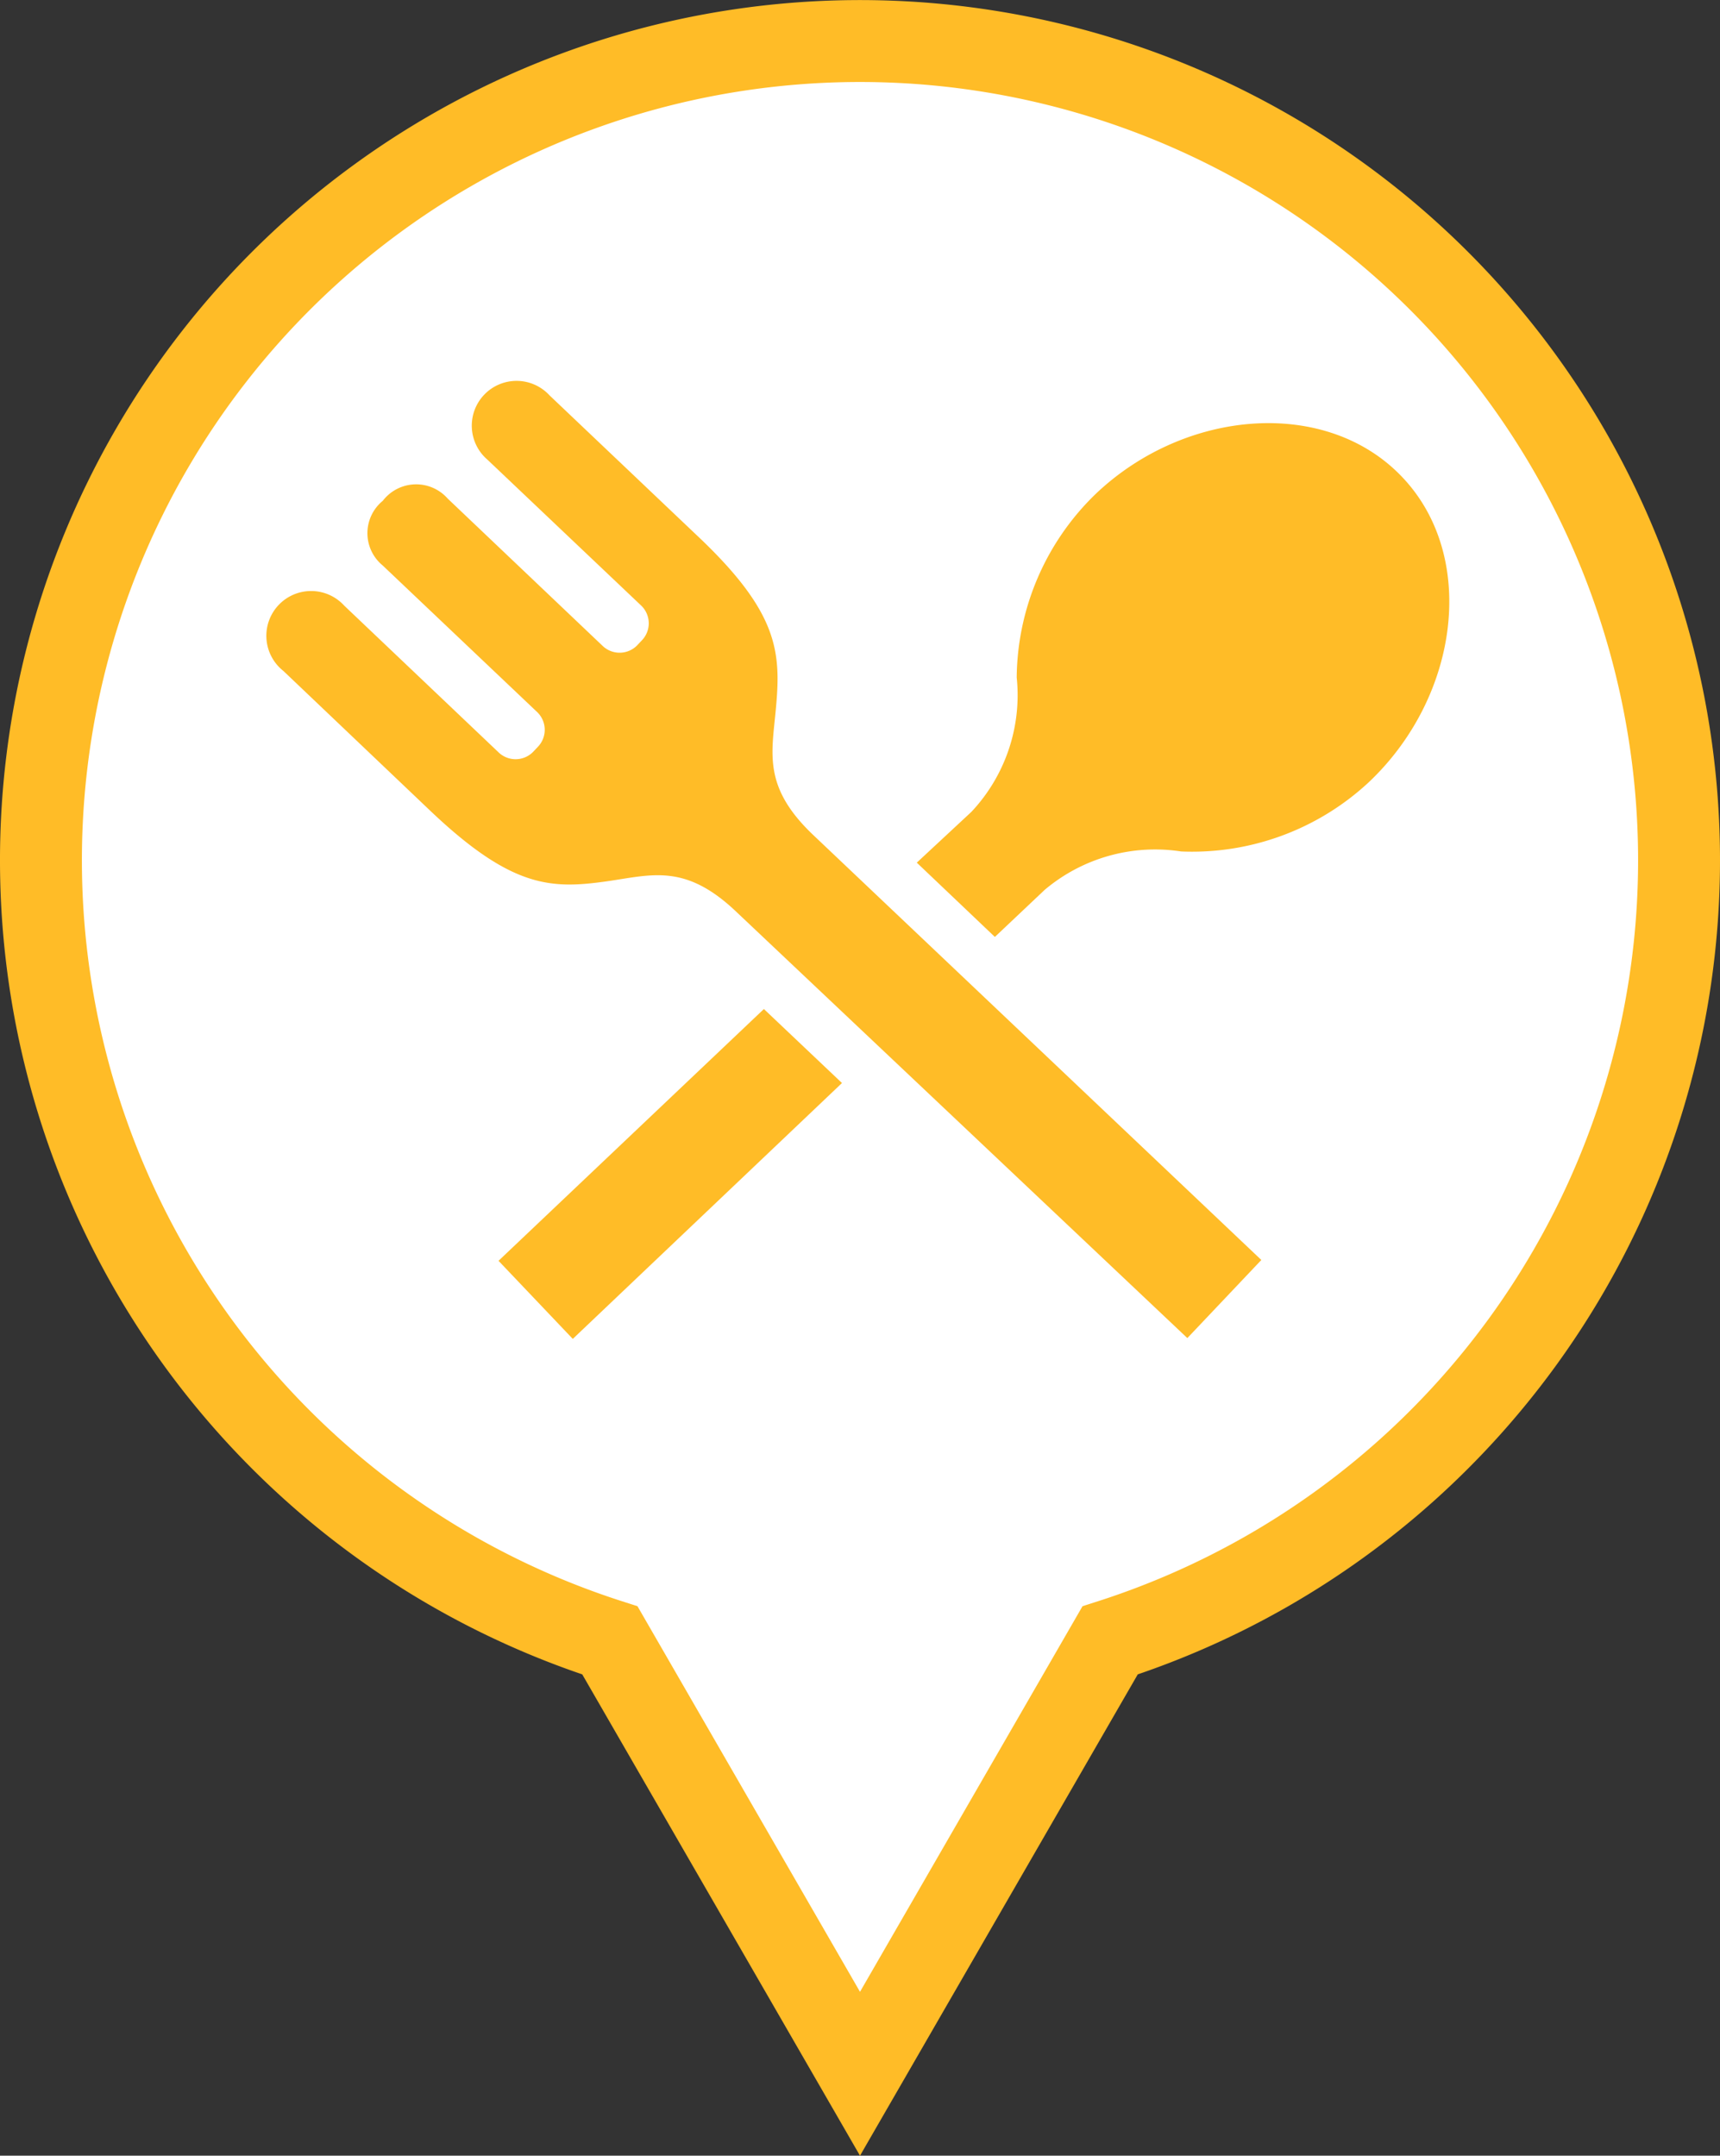 <svg xmlns="http://www.w3.org/2000/svg" viewBox="0 0 63 78.94"><rect x="0" y="0" width="63" height="78.94" fill="#333333" stroke="none"/><defs><style>.cls-1{fill:#fff;stroke:#ffbc27;stroke-miterlimit:10;stroke-width:3px;}.cls-2{fill:#ffbc27;}</style></defs><g id="レイヤー_2" data-name="レイヤー 2"><g id="レイヤー_2-2" data-name="レイヤー 2"><path class="cls-1" d="M61.5,31.5A30,30,0,1,0,22.34,60.07L31.5,75.94l9.16-15.87A30,30,0,0,0,61.5,31.5Z"/><polygon class="cls-2" points="18.26 46.17 20.98 49.03 30.84 39.66 27.98 36.95 18.26 46.17"/><path class="cls-2" d="M51.36,17.47c-2.77-2.92-7.94-2.51-11.23.62a9.46,9.46,0,0,0-2.89,6.72,6.24,6.24,0,0,1-1.66,4.92l-2,1.86,2.86,2.72,1.82-1.72a6.27,6.27,0,0,1,5-1.41,9.5,9.5,0,0,0,6.87-2.53C53.45,25.52,54.13,20.38,51.36,17.47Z"/><path class="cls-2" d="M28.42,25.94c.19-2.07.1-3.52-2.91-6.35l-5.38-5.11a1.64,1.64,0,1,0-2.28,2.35l5.65,5.36a.9.9,0,0,1,0,1.27l-.17.18a.9.9,0,0,1-1.27,0l-5.66-5.38a1.54,1.54,0,0,0-2.38.08,1.53,1.53,0,0,0,0,2.37l5.67,5.38a.9.9,0,0,1,0,1.27l-.17.18a.9.9,0,0,1-1.27,0l-5.64-5.36a1.64,1.64,0,1,0-2.23,2.39l5.38,5.12c3,2.85,4.44,2.87,6.49,2.58,1.65-.24,2.86-.65,4.72,1.12L43.49,49l2.71-2.86L29.8,30.59C27.93,28.82,28.27,27.6,28.42,25.94Z"/></g></g></svg>